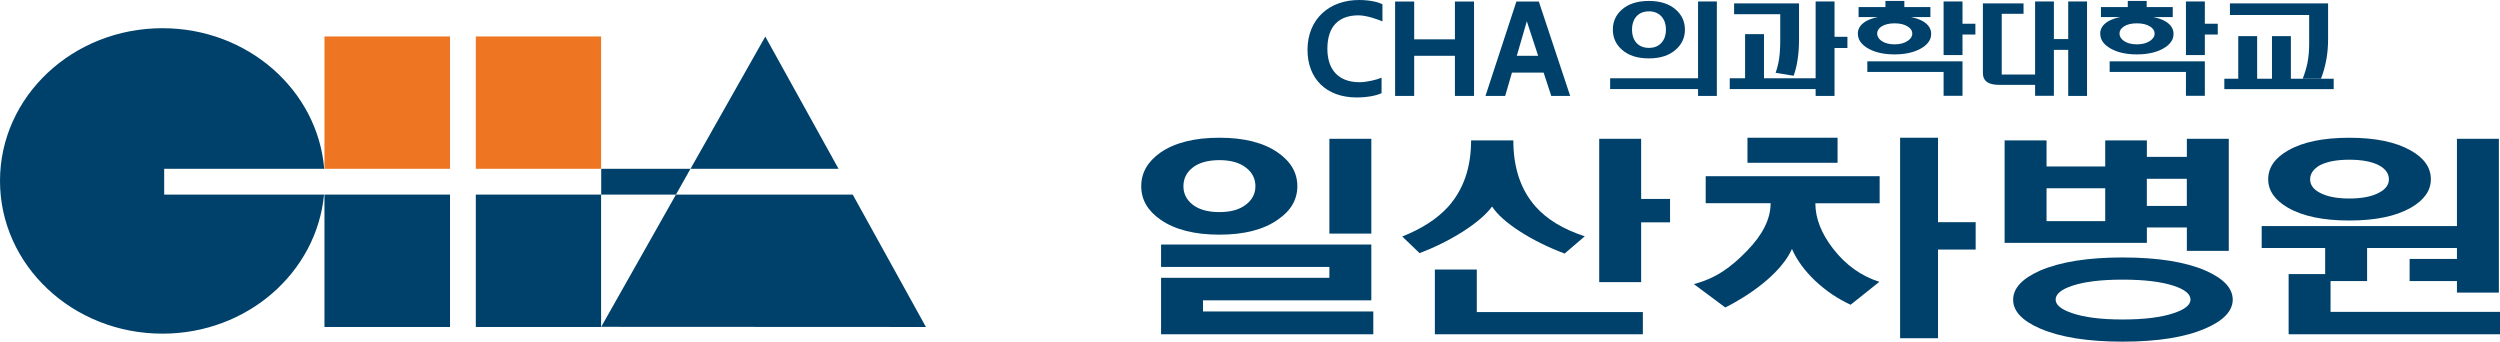 <?xml version="1.0" encoding="utf-8"?>
<!-- Generator: Adobe Illustrator 23.0.1, SVG Export Plug-In . SVG Version: 6.00 Build 0)  -->
<svg version="1.1" id="레이어_1" xmlns="http://www.w3.org/2000/svg" xmlns:xlink="http://www.w3.org/1999/xlink" x="0px"
	 y="0px" viewBox="0 0 932.46 127.43" style="enable-background:new 0 0 932.46 127.43;" xml:space="preserve">
<style type="text/css">
	.st0{fill:#00416B;}
	.st1{fill:#EE7623;}
</style>
<g>
	<g>
		<path class="st0" d="M0,67.46c0,31.49,27.13,56.99,60.6,56.99c31.61,0,57.49-22.8,60.26-51.87H61.24v-1.35v-6.88v-1.38h59.69
			c-2.44-29.34-28.5-52.45-60.33-52.45C27.13,10.52,0,35.98,0,67.46"/>
		<polygon class="st0" points="345.36,121.96 318.05,72.58 252.12,72.58 224.24,121.9 		"/>
		<polygon class="st0" points="285.44,13.64 257.55,62.96 312.76,62.96 		"/>
		<rect x="177.47" y="72.58" class="st0" width="46.73" height="49.38"/>
		<rect x="121.02" y="72.58" class="st0" width="46.83" height="49.38"/>
		<rect x="177.47" y="13.6" class="st1" width="46.73" height="49.36"/>
		<rect x="121.02" y="13.6" class="st1" width="46.83" height="49.36"/>
		<polygon class="st0" points="224.24,62.96 224.24,72.58 252.12,72.58 257.54,62.96 		"/>
	</g>
	<g>
		<g>
			<g>
				<path class="st0" d="M515.31,34.74c-1.54,0.78-4.96,1.61-9.28,1.61c-11.41,0-18.35-7.05-18.35-17.76C487.68,7,495.92,0,506.88,0
					c4.32,0,7.41,0.89,8.75,1.57v6.41c-1.7-0.73-5.91-2.26-8.91-2.26c-7.3,0-11.63,4.01-11.63,12.48c0,7.73,4.09,12.46,11.99,12.46
					c2.66,0,6.52-0.92,8.22-1.69V34.74z"/>
				<path class="st0" d="M527.47,0.58v14.1h15.19V0.58h7.13v35.2h-7.13V20.82h-15.19v14.95h-7.12V0.58H527.47z"/>
				<path class="st0" d="M578.6,35.78h7.05l-11.69-35.2h-8.37l-11.53,35.2h7.35l2.52-8.69h11.82L578.6,35.78z M565.74,20.82
					l3.74-12.89l4.23,12.89H565.74z"/>
			</g>
		</g>
		<g>
			<path class="st0" d="M633.35,0.54h7.01v35.24h-7.01v-2.56h-32.79v-4.03h32.79V0.54z M625.11,3.65c2.23,1.98,3.34,4.44,3.34,7.4
				s-1.11,5.42-3.34,7.4c-2.45,2.22-5.81,3.33-10.1,3.33c-4.32,0-7.71-1.11-10.15-3.33c-2.19-1.98-3.29-4.44-3.29-7.4
				c0-2.98,1.1-5.44,3.29-7.4c2.45-2.2,5.83-3.3,10.15-3.3C619.29,0.36,622.66,1.45,625.11,3.65z M610.19,6.32
				c-0.98,1.22-1.48,2.8-1.48,4.73c0,1.93,0.49,3.5,1.48,4.72c1.14,1.39,2.77,2.09,4.86,2.09c2.07,0,3.67-0.7,4.81-2.09
				c1.02-1.25,1.52-2.82,1.52-4.72s-0.51-3.48-1.52-4.73c-1.18-1.39-2.78-2.09-4.81-2.09C612.95,4.24,611.33,4.93,610.19,6.32z"/>
			<path class="st0" d="M677.2,0.54h7.05v13.19h4.81v4.17h-4.81v17.87h-7.05v-2.56h-32.03v-4.03h5.72V12.74h7.05v16.45h19.26V0.54z
				 M671.01,1.27v13.26c0,2.93-0.18,5.5-0.53,7.69c-0.32,2.2-0.81,4.21-1.48,6.04l-6.72-1.1c0.57-1.61,1-3.33,1.29-5.17
				c0.29-1.95,0.43-4.25,0.43-6.89V5.3h-17.21V1.27H671.01z"/>
			<path class="st0" d="M703.24,2.63V0.36h7.05v2.27h9.72v3.74h-7.24c3.02,0.61,5.15,1.66,6.38,3.15c1.14,1.37,1.43,2.99,0.86,4.87
				c-0.64,1.64-2.05,2.99-4.24,4.07c-2.48,1.22-5.53,1.83-9.15,1.83c-3.65,0-6.72-0.62-9.2-1.87c-2.16-1.1-3.54-2.44-4.15-4.03
				c-0.6-1.88-0.35-3.5,0.76-4.87c1.24-1.49,3.37-2.54,6.39-3.15h-7.2V2.63H703.24z M731.98,22.88v12.86h-7.05v-8.9h-28.45v-3.96
				H731.98z M701.72,9.91c-1.05,0.71-1.57,1.59-1.57,2.64c0,1,0.53,1.89,1.57,2.67c1.24,0.88,2.88,1.32,4.91,1.32
				c2.03,0,3.69-0.44,4.96-1.32c1.11-0.78,1.67-1.67,1.67-2.67c0-1.05-0.56-1.93-1.67-2.64c-1.24-0.81-2.89-1.21-4.96-1.21
				C704.56,8.71,702.93,9.11,701.72,9.91z M731.98,0.54v8.31h4.81v4.03h-4.81v7.66h-7.05v-20H731.98z"/>
			<path class="st0" d="M793.63,2.63V0.36h7.05v2.27h9.72v3.74h-7.24c3.02,0.61,5.15,1.66,6.39,3.15c1.14,1.37,1.43,2.99,0.86,4.87
				c-0.64,1.64-2.05,2.99-4.24,4.07c-2.48,1.22-5.53,1.83-9.15,1.83c-3.65,0-6.72-0.62-9.2-1.87c-2.16-1.1-3.54-2.44-4.15-4.03
				c-0.6-1.88-0.35-3.5,0.76-4.87c1.24-1.49,3.37-2.54,6.39-3.15h-7.2V2.63H793.63z M822.37,22.88v12.86h-7.05v-8.9h-28.45v-3.96
				H822.37z M792.11,9.91c-1.05,0.71-1.57,1.59-1.57,2.64c0,1,0.53,1.89,1.57,2.67c1.24,0.88,2.88,1.32,4.91,1.32
				c2.03,0,3.69-0.44,4.96-1.32c1.11-0.78,1.67-1.67,1.67-2.67c0-1.05-0.56-1.93-1.67-2.64c-1.24-0.81-2.89-1.21-4.96-1.21
				S793.31,9.11,792.11,9.91z M822.37,0.54v8.31h4.82v4.03h-4.82v7.66h-7.05v-20H822.37z"/>
			<path class="st0" d="M870.44,33.25h-40.8v-3.88h5.19v-15.9h7.05v15.9h5.53v-15.9h7.05v15.9h15.97V33.25z M868.34,1.27v13.41
				c0,2.66-0.22,5.2-0.67,7.62c-0.45,2.47-1.1,4.8-1.96,7h-6.82c0.76-1.93,1.35-3.91,1.77-5.93c0.41-2.15,0.62-4.43,0.62-6.85V5.59
				h-29.55V1.27H868.34z"/>
			<path class="st0" d="M754.75,5.14h-8.14v22.65h12.45V0.54h7.01v14.02h5.34V0.54h7.02v35.24h-7.02V18.59h-5.34v17.14h-7.01v-4.08
				h-13.44c-2.1,0-3.63-0.39-4.64-1.17c-0.93-0.72-1.39-1.79-1.39-3.21V1.27h15.16V5.14"/>
		</g>
	</g>
	<g>
		<g>
			<rect x="651.78" y="51.37" class="st0" width="33.6" height="9.35"/>
			<polygon class="st0" points="722.85,82.87 722.85,65.44 722.85,56.56 722.85,51.37 708.71,51.37 708.71,126.15 722.85,126.15 
				722.85,93.08 736.89,93.08 736.89,82.87 			"/>
			<path class="st0" d="M701.08,65.73H636.2V75.8h24.21c0,5.81-2.91,11.7-8.73,17.67c-5.97,6.18-11.65,10.34-19.9,12.49l11.72,8.72
				c0,0,19.15-9.1,24.87-21.83c1.84,4.19,4.75,8.17,8.73,11.94c3.91,3.67,8.29,6.63,13.15,8.88l10.72-8.56
				c-6.78-2.15-12.53-6.26-17.24-12.33c-4.42-5.71-6.63-11.36-6.63-16.97h23.98V65.73z"/>
		</g>
		<path class="st0" d="M476.6,56.89c4.86,3.37,7.29,7.56,7.29,12.56c0,5-2.43,9.17-7.29,12.48c-5.29,3.73-12.54,5.59-21.77,5.59
			c-9.3,0-16.63-1.86-21.98-5.59c-4.79-3.32-7.19-7.48-7.19-12.48c0-5,2.39-9.19,7.19-12.56c5.35-3.68,12.68-5.52,21.98-5.52
			C464.06,51.37,471.31,53.21,476.6,56.89z M511.48,91.2v20.83H448.7v4.14h63.52v8.5h-79.16v-21.06h62.78v-4.06h-62.78V91.2H511.48z
			 M444.68,62.64c-2.18,1.79-3.28,4.06-3.28,6.82c0,2.71,1.09,4.95,3.28,6.74c2.39,1.94,5.78,2.91,10.15,2.91
			c4.3,0,7.65-0.97,10.04-2.91c2.25-1.79,3.38-4.03,3.38-6.74c0-2.76-1.13-5.03-3.38-6.82c-2.39-1.94-5.74-2.91-10.04-2.91
			C450.46,59.73,447.08,60.69,444.68,62.64z M511.48,51.76v35.38h-15.64V51.76H511.48z"/>
		<path class="st0" d="M572.8,77.11c4.23,4.75,10.32,8.42,18.29,11.03l-7.5,6.43c-6.13-2.3-11.66-5.03-16.6-8.2
			c-5.07-3.27-8.56-6.38-10.46-9.34c-2.19,2.96-5.81,6.08-10.89,9.34c-5,3.17-10.39,5.85-16.17,8.04l-6.45-6.2
			c7.33-2.91,13.04-6.61,17.12-11.1c5.71-6.38,8.56-14.63,8.56-24.74h15.75C564.45,62.64,567.24,70.88,572.8,77.11z M550.82,116.4
			h61.94v8.27h-77.58v-24.13h15.64V116.4z M612.12,51.76V74.2h10.78v8.73h-10.78v22.29h-15.64V51.76H612.12z"/>
		<path class="st0" d="M763.33,52.37v9.73h21.88v-9.73h15.54v6.13h14.91v-6.74h15.64v41.82h-15.64v-8.73h-14.91v5.74h-38.79h-14.27
			V52.37H763.33z M822.63,100.93c6.76,2.96,10.15,6.59,10.15,10.88c-0.07,4.24-3.48,7.81-10.25,10.72
			c-7.54,3.27-17.83,4.9-30.86,4.9c-12.97,0-23.22-1.64-30.76-4.9c-6.69-2.91-10.04-6.48-10.04-10.72c0-4.29,3.34-7.92,10.04-10.88
			c7.61-3.27,17.86-4.9,30.76-4.9C804.76,96.03,815.09,97.66,822.63,100.93z M763.33,70.22v12.26h21.88V70.22H763.33z M772.85,106.6
			c-4.09,1.38-6.13,3.09-6.13,5.13c0,1.99,2.04,3.68,6.13,5.06c4.58,1.58,10.85,2.37,18.81,2.37c8.1,0,14.48-0.79,19.13-2.37
			c4.15-1.38,6.23-3.06,6.23-5.06c0-2.04-2.08-3.75-6.23-5.13c-4.65-1.53-11.03-2.3-19.13-2.3
			C783.7,104.3,777.43,105.07,772.85,106.6z M815.65,76.8V66.7h-14.91V76.8H815.65z"/>
		<path class="st0" d="M916.4,84.31V51.76h15.64v57.37H916.4v-4.29h-17.65v-8.27h17.65V92.5h-33.51v12.33h-13.63v11.49h63.21v8.35
			h-78.85v-22.44h13.63V92.5h-23.68v-8.19H916.4z M899.17,56.13c5,2.8,7.5,6.38,7.5,10.72c0,4.24-2.5,7.79-7.5,10.65
			c-5.57,3.16-13.21,4.75-22.94,4.75c-9.65,0-17.27-1.58-22.83-4.75c-4.93-2.86-7.4-6.41-7.4-10.65c0-4.34,2.47-7.92,7.4-10.72
			c5.5-3.17,13.1-4.75,22.83-4.75C885.95,51.37,893.6,52.96,899.17,56.13z M865.13,61.72c-2.32,1.38-3.49,3.11-3.49,5.2
			c0,2,1.16,3.63,3.49,4.9c2.68,1.48,6.38,2.22,11.1,2.22c4.79,0,8.52-0.74,11.2-2.22c2.39-1.28,3.59-2.91,3.59-4.9
			c0-2.14-1.2-3.88-3.59-5.2c-2.68-1.43-6.41-2.15-11.2-2.15C871.51,59.57,867.81,60.29,865.13,61.72z"/>
	</g>
</g>
</svg>
